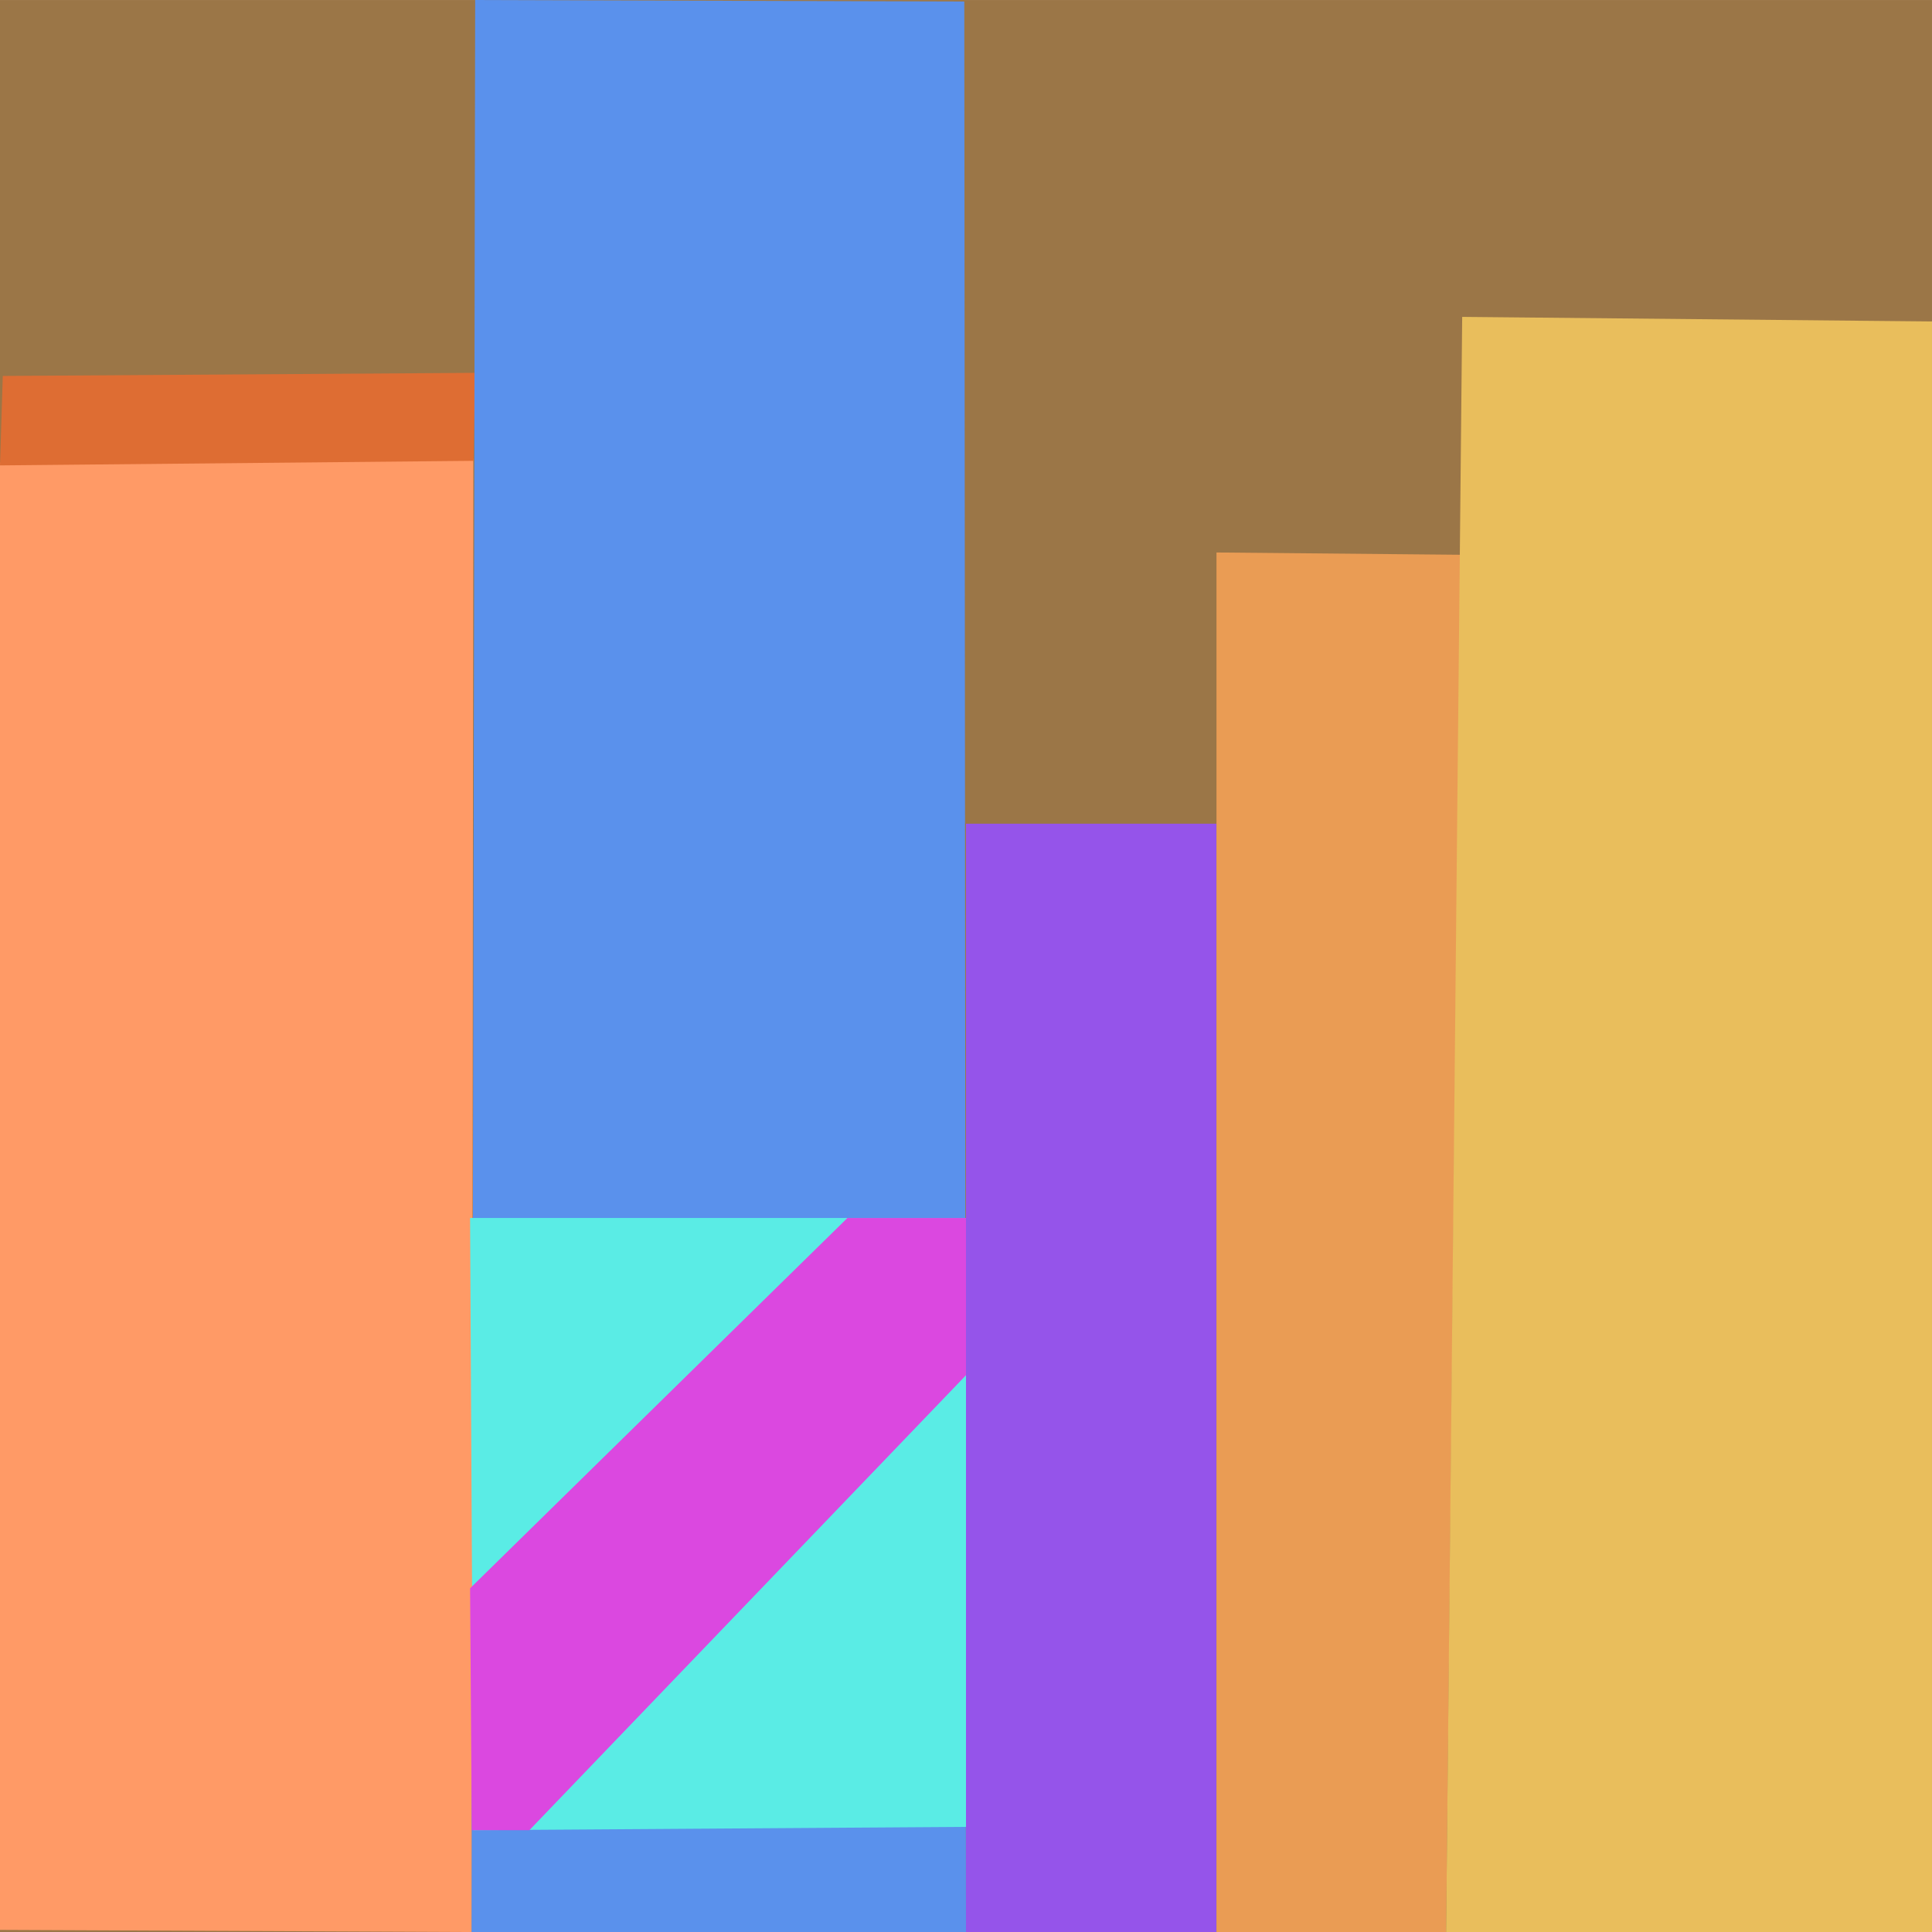 <svg xmlns="http://www.w3.org/2000/svg" xmlns:xlink="http://www.w3.org/1999/xlink" width="262" height="262" viewBox="43.611 105.417 262 262">
  <defs>
    <path id="a" d="M43.61 105.42h262v262h-262v-262Z"/>
    <path id="b" d="m43.61 168.13 64.19-.52-.21 199.81-63.98-.29v-199Z"/>
    <path id="c" d="m43.99 156.4 64.06-.42-.22 11.93-64.22.62.38-12.13Z"/>
    <path id="d" d="m108.05 105.42 66.33.2.23 261.8h-67.05l.49-262Z"/>
    <path id="e" d="M107.36 270.59h68.01l-.76 82.57-66.81.45-.44-83.02Z"/>
    <path id="f" d="M158.53 270.59h16.84v20.53l-59.97 62.49h-7.81l-.23-32.8 51.17-50.22Z"/>
    <path id="g" d="M174.61 217.12h33.97v150.3h-33.97v-150.3Z"/>
    <path id="h" d="m208.58 180.34 33.11.31-1.97 186.77h-31.14V180.34Z"/>
    <path id="i" d="m241.9 148.39 63.71.62v218.41h-65.89l2.18-219.03Z"/>
  </defs>
  <use xlink:href="#a" fill="#9b7647"/>
  <use xlink:href="#b" fill="#ff9a66"/>
  <use xlink:href="#c" fill="#de6d33"/>
  <use xlink:href="#d" fill="#5a91ec"/>
  <use xlink:href="#e" fill="#5aece5"/>
  <use xlink:href="#f" fill="#db48e0"/>
  <use xlink:href="#g" fill="#9554ea"/>
  <use xlink:href="#h" fill="#ea9c54"/>
  <use xlink:href="#i" fill="#e9be5c"/>
</svg>
